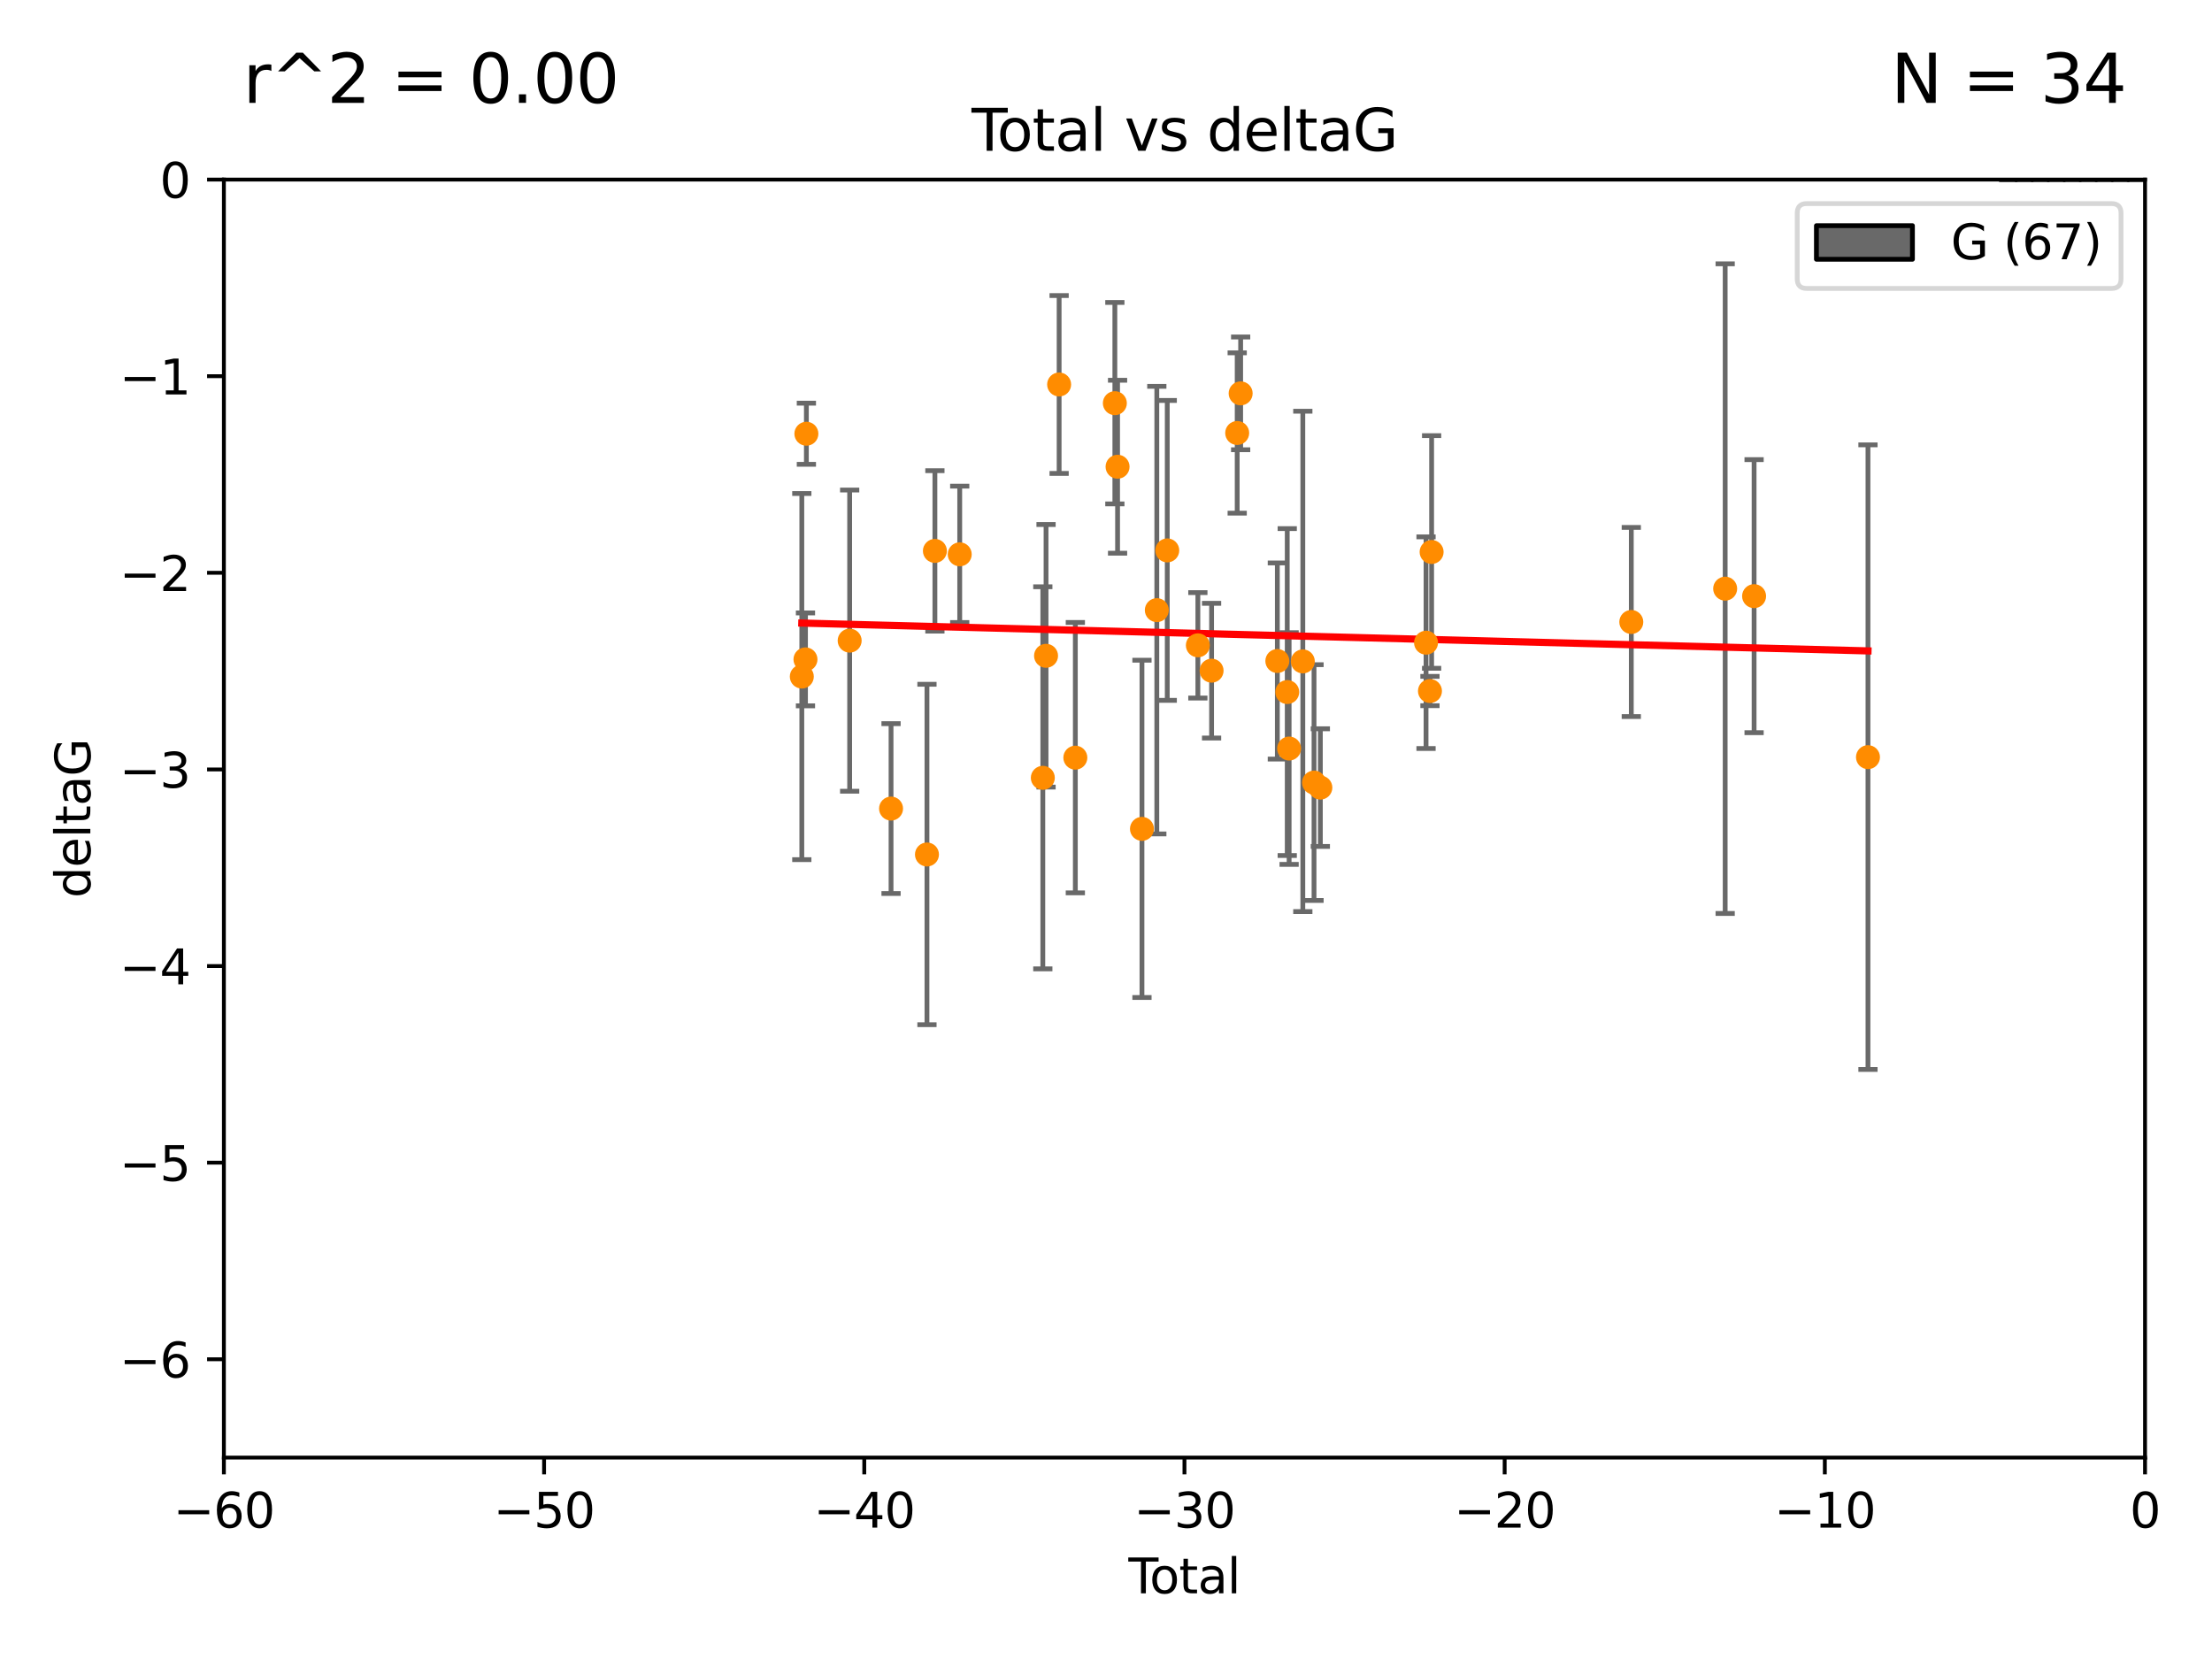 <?xml version="1.0" encoding="utf-8" standalone="no"?>
<!DOCTYPE svg PUBLIC "-//W3C//DTD SVG 1.1//EN"
  "http://www.w3.org/Graphics/SVG/1.1/DTD/svg11.dtd">
<svg xmlns:xlink="http://www.w3.org/1999/xlink" width="460.8pt" height="345.6pt" viewBox="0 0 460.8 345.6" xmlns="http://www.w3.org/2000/svg" version="1.1">
 <defs>
  <style type="text/css">*{stroke-linejoin: round; stroke-linecap: butt}</style>
 </defs>
 <g id="figure_1">
  <g id="patch_1">
   <path d="M 0 345.6 
L 460.8 345.6 
L 460.8 0 
L 0 0 
z
" style="fill: #ffffff"/>
  </g>
  <g id="axes_1">
   <g id="patch_2">
    <path d="M 46.64 303.64 
L 446.85 303.64 
L 446.85 37.411 
L 46.64 37.411 
z
" style="fill: #ffffff"/>
   </g>
   <g id="patch_3">
    <path d="M 416.675 37.411 
L 420.01 37.411 
L 420.01 37.411 
L 416.675 37.411 
z
" clip-path="url(#p2c7eaacfcc)" style="fill: #696969; stroke: #000000; stroke-linejoin: miter"/>
   </g>
   <g id="patch_4">
    <path d="M 420.01 37.411 
L 423.345 37.411 
L 423.345 -1273.254 
L 420.01 -1273.254 
z
" clip-path="url(#p2c7eaacfcc)" style="fill: #696969; stroke: #000000; stroke-linejoin: miter"/>
   </g>
   <g id="patch_5">
    <path d="M 423.345 37.411 
L 426.68 37.411 
L 426.68 -658.88 
L 423.345 -658.88 
z
" clip-path="url(#p2c7eaacfcc)" style="fill: #696969; stroke: #000000; stroke-linejoin: miter"/>
   </g>
   <g id="patch_6">
    <path d="M 426.68 37.411 
L 430.015 37.411 
L 430.015 -208.338 
L 426.68 -208.338 
z
" clip-path="url(#p2c7eaacfcc)" style="fill: #696969; stroke: #000000; stroke-linejoin: miter"/>
   </g>
   <g id="patch_7">
    <path d="M 430.015 37.411 
L 433.35 37.411 
L 433.35 -85.464 
L 430.015 -85.464 
z
" clip-path="url(#p2c7eaacfcc)" style="fill: #696969; stroke: #000000; stroke-linejoin: miter"/>
   </g>
   <g id="patch_8">
    <path d="M 433.35 37.411 
L 436.685 37.411 
L 436.685 -44.505 
L 433.35 -44.505 
z
" clip-path="url(#p2c7eaacfcc)" style="fill: #696969; stroke: #000000; stroke-linejoin: miter"/>
   </g>
   <g id="patch_9">
    <path d="M 436.685 37.411 
L 440.02 37.411 
L 440.02 -44.505 
L 436.685 -44.505 
z
" clip-path="url(#p2c7eaacfcc)" style="fill: #696969; stroke: #000000; stroke-linejoin: miter"/>
   </g>
   <g id="patch_10">
    <path d="M 440.02 37.411 
L 443.355 37.411 
L 443.355 -44.505 
L 440.02 -44.505 
z
" clip-path="url(#p2c7eaacfcc)" style="fill: #696969; stroke: #000000; stroke-linejoin: miter"/>
   </g>
   <g id="patch_11">
    <path d="M 443.355 37.411 
L 446.691 37.411 
L 446.691 -85.464 
L 443.355 -85.464 
z
" clip-path="url(#p2c7eaacfcc)" style="fill: #696969; stroke: #000000; stroke-linejoin: miter"/>
   </g>
   <g id="PathCollection_1">
    <defs>
     <path id="m85a10dba8a" d="M 0 1.118 
C 0.297 1.118 0.581 1 0.791 0.791 
C 1 0.581 1.118 0.297 1.118 0 
C 1.118 -0.297 1 -0.581 0.791 -0.791 
C 0.581 -1 0.297 -1.118 0 -1.118 
C -0.297 -1.118 -0.581 -1 -0.791 -0.791 
C -1 -0.581 -1.118 -0.297 -1.118 0 
C -1.118 0.297 -1 0.581 -0.791 0.791 
C -0.581 1 -0.297 1.118 0 1.118 
z
" style="stroke: #ff8c00"/>
    </defs>
    <g clip-path="url(#p2c7eaacfcc)">
     <use xlink:href="#m85a10dba8a" x="167.033" y="140.944" style="fill: #ff8c00; stroke: #ff8c00"/>
     <use xlink:href="#m85a10dba8a" x="167.795" y="137.361" style="fill: #ff8c00; stroke: #ff8c00"/>
     <use xlink:href="#m85a10dba8a" x="167.984" y="90.356" style="fill: #ff8c00; stroke: #ff8c00"/>
     <use xlink:href="#m85a10dba8a" x="177" y="133.454" style="fill: #ff8c00; stroke: #ff8c00"/>
     <use xlink:href="#m85a10dba8a" x="185.622" y="168.441" style="fill: #ff8c00; stroke: #ff8c00"/>
     <use xlink:href="#m85a10dba8a" x="193.103" y="178.006" style="fill: #ff8c00; stroke: #ff8c00"/>
     <use xlink:href="#m85a10dba8a" x="194.757" y="114.764" style="fill: #ff8c00; stroke: #ff8c00"/>
     <use xlink:href="#m85a10dba8a" x="199.928" y="115.476" style="fill: #ff8c00; stroke: #ff8c00"/>
     <use xlink:href="#m85a10dba8a" x="217.238" y="162.032" style="fill: #ff8c00; stroke: #ff8c00"/>
     <use xlink:href="#m85a10dba8a" x="217.91" y="136.616" style="fill: #ff8c00; stroke: #ff8c00"/>
     <use xlink:href="#m85a10dba8a" x="220.636" y="80.094" style="fill: #ff8c00; stroke: #ff8c00"/>
     <use xlink:href="#m85a10dba8a" x="224.013" y="157.835" style="fill: #ff8c00; stroke: #ff8c00"/>
     <use xlink:href="#m85a10dba8a" x="232.245" y="83.988" style="fill: #ff8c00; stroke: #ff8c00"/>
     <use xlink:href="#m85a10dba8a" x="232.81" y="97.228" style="fill: #ff8c00; stroke: #ff8c00"/>
     <use xlink:href="#m85a10dba8a" x="237.892" y="172.667" style="fill: #ff8c00; stroke: #ff8c00"/>
     <use xlink:href="#m85a10dba8a" x="240.986" y="127.102" style="fill: #ff8c00; stroke: #ff8c00"/>
     <use xlink:href="#m85a10dba8a" x="243.161" y="114.66" style="fill: #ff8c00; stroke: #ff8c00"/>
     <use xlink:href="#m85a10dba8a" x="249.538" y="134.434" style="fill: #ff8c00; stroke: #ff8c00"/>
     <use xlink:href="#m85a10dba8a" x="252.395" y="139.714" style="fill: #ff8c00; stroke: #ff8c00"/>
     <use xlink:href="#m85a10dba8a" x="257.73" y="90.2" style="fill: #ff8c00; stroke: #ff8c00"/>
     <use xlink:href="#m85a10dba8a" x="258.45" y="81.947" style="fill: #ff8c00; stroke: #ff8c00"/>
     <use xlink:href="#m85a10dba8a" x="266.094" y="137.699" style="fill: #ff8c00; stroke: #ff8c00"/>
     <use xlink:href="#m85a10dba8a" x="268.156" y="144.168" style="fill: #ff8c00; stroke: #ff8c00"/>
     <use xlink:href="#m85a10dba8a" x="268.548" y="155.934" style="fill: #ff8c00; stroke: #ff8c00"/>
     <use xlink:href="#m85a10dba8a" x="271.402" y="137.783" style="fill: #ff8c00; stroke: #ff8c00"/>
     <use xlink:href="#m85a10dba8a" x="273.735" y="163.027" style="fill: #ff8c00; stroke: #ff8c00"/>
     <use xlink:href="#m85a10dba8a" x="275.053" y="164.072" style="fill: #ff8c00; stroke: #ff8c00"/>
     <use xlink:href="#m85a10dba8a" x="297.07" y="133.882" style="fill: #ff8c00; stroke: #ff8c00"/>
     <use xlink:href="#m85a10dba8a" x="297.887" y="143.954" style="fill: #ff8c00; stroke: #ff8c00"/>
     <use xlink:href="#m85a10dba8a" x="298.231" y="114.987" style="fill: #ff8c00; stroke: #ff8c00"/>
     <use xlink:href="#m85a10dba8a" x="339.829" y="129.571" style="fill: #ff8c00; stroke: #ff8c00"/>
     <use xlink:href="#m85a10dba8a" x="359.384" y="122.627" style="fill: #ff8c00; stroke: #ff8c00"/>
     <use xlink:href="#m85a10dba8a" x="365.409" y="124.187" style="fill: #ff8c00; stroke: #ff8c00"/>
     <use xlink:href="#m85a10dba8a" x="389.133" y="157.729" style="fill: #ff8c00; stroke: #ff8c00"/>
    </g>
   </g>
   <g id="matplotlib.axis_1">
    <g id="xtick_1">
     <g id="line2d_1">
      <defs>
       <path id="m312479f600" d="M 0 0 
L 0 3.5 
" style="stroke: #000000; stroke-width: 0.8"/>
      </defs>
      <g>
       <use xlink:href="#m312479f600" x="46.64" y="303.64" style="stroke: #000000; stroke-width: 0.8"/>
      </g>
     </g>
     <g id="text_1">
      <!-- −60 -->
      <g transform="translate(36.088 318.238)scale(0.1 -0.1)">
       <defs>
        <path id="DejaVuSans-2212" d="M 678 2272 
L 4684 2272 
L 4684 1741 
L 678 1741 
L 678 2272 
z
" transform="scale(0.016)"/>
        <path id="DejaVuSans-36" d="M 2113 2584 
Q 1688 2584 1439 2293 
Q 1191 2003 1191 1497 
Q 1191 994 1439 701 
Q 1688 409 2113 409 
Q 2538 409 2786 701 
Q 3034 994 3034 1497 
Q 3034 2003 2786 2293 
Q 2538 2584 2113 2584 
z
M 3366 4563 
L 3366 3988 
Q 3128 4100 2886 4159 
Q 2644 4219 2406 4219 
Q 1781 4219 1451 3797 
Q 1122 3375 1075 2522 
Q 1259 2794 1537 2939 
Q 1816 3084 2150 3084 
Q 2853 3084 3261 2657 
Q 3669 2231 3669 1497 
Q 3669 778 3244 343 
Q 2819 -91 2113 -91 
Q 1303 -91 875 529 
Q 447 1150 447 2328 
Q 447 3434 972 4092 
Q 1497 4750 2381 4750 
Q 2619 4750 2861 4703 
Q 3103 4656 3366 4563 
z
" transform="scale(0.016)"/>
        <path id="DejaVuSans-30" d="M 2034 4250 
Q 1547 4250 1301 3770 
Q 1056 3291 1056 2328 
Q 1056 1369 1301 889 
Q 1547 409 2034 409 
Q 2525 409 2770 889 
Q 3016 1369 3016 2328 
Q 3016 3291 2770 3770 
Q 2525 4250 2034 4250 
z
M 2034 4750 
Q 2819 4750 3233 4129 
Q 3647 3509 3647 2328 
Q 3647 1150 3233 529 
Q 2819 -91 2034 -91 
Q 1250 -91 836 529 
Q 422 1150 422 2328 
Q 422 3509 836 4129 
Q 1250 4750 2034 4750 
z
" transform="scale(0.016)"/>
       </defs>
       <use xlink:href="#DejaVuSans-2212"/>
       <use xlink:href="#DejaVuSans-36" x="83.789"/>
       <use xlink:href="#DejaVuSans-30" x="147.412"/>
      </g>
     </g>
    </g>
    <g id="xtick_2">
     <g id="line2d_2">
      <g>
       <use xlink:href="#m312479f600" x="113.342" y="303.64" style="stroke: #000000; stroke-width: 0.8"/>
      </g>
     </g>
     <g id="text_2">
      <!-- −50 -->
      <g transform="translate(102.789 318.238)scale(0.1 -0.1)">
       <defs>
        <path id="DejaVuSans-35" d="M 691 4666 
L 3169 4666 
L 3169 4134 
L 1269 4134 
L 1269 2991 
Q 1406 3038 1543 3061 
Q 1681 3084 1819 3084 
Q 2600 3084 3056 2656 
Q 3513 2228 3513 1497 
Q 3513 744 3044 326 
Q 2575 -91 1722 -91 
Q 1428 -91 1123 -41 
Q 819 9 494 109 
L 494 744 
Q 775 591 1075 516 
Q 1375 441 1709 441 
Q 2250 441 2565 725 
Q 2881 1009 2881 1497 
Q 2881 1984 2565 2268 
Q 2250 2553 1709 2553 
Q 1456 2553 1204 2497 
Q 953 2441 691 2322 
L 691 4666 
z
" transform="scale(0.016)"/>
       </defs>
       <use xlink:href="#DejaVuSans-2212"/>
       <use xlink:href="#DejaVuSans-35" x="83.789"/>
       <use xlink:href="#DejaVuSans-30" x="147.412"/>
      </g>
     </g>
    </g>
    <g id="xtick_3">
     <g id="line2d_3">
      <g>
       <use xlink:href="#m312479f600" x="180.043" y="303.64" style="stroke: #000000; stroke-width: 0.8"/>
      </g>
     </g>
     <g id="text_3">
      <!-- −40 -->
      <g transform="translate(169.491 318.238)scale(0.1 -0.1)">
       <defs>
        <path id="DejaVuSans-34" d="M 2419 4116 
L 825 1625 
L 2419 1625 
L 2419 4116 
z
M 2253 4666 
L 3047 4666 
L 3047 1625 
L 3713 1625 
L 3713 1100 
L 3047 1100 
L 3047 0 
L 2419 0 
L 2419 1100 
L 313 1100 
L 313 1709 
L 2253 4666 
z
" transform="scale(0.016)"/>
       </defs>
       <use xlink:href="#DejaVuSans-2212"/>
       <use xlink:href="#DejaVuSans-34" x="83.789"/>
       <use xlink:href="#DejaVuSans-30" x="147.412"/>
      </g>
     </g>
    </g>
    <g id="xtick_4">
     <g id="line2d_4">
      <g>
       <use xlink:href="#m312479f600" x="246.745" y="303.64" style="stroke: #000000; stroke-width: 0.8"/>
      </g>
     </g>
     <g id="text_4">
      <!-- −30 -->
      <g transform="translate(236.193 318.238)scale(0.1 -0.1)">
       <defs>
        <path id="DejaVuSans-33" d="M 2597 2516 
Q 3050 2419 3304 2112 
Q 3559 1806 3559 1356 
Q 3559 666 3084 287 
Q 2609 -91 1734 -91 
Q 1441 -91 1130 -33 
Q 819 25 488 141 
L 488 750 
Q 750 597 1062 519 
Q 1375 441 1716 441 
Q 2309 441 2620 675 
Q 2931 909 2931 1356 
Q 2931 1769 2642 2001 
Q 2353 2234 1838 2234 
L 1294 2234 
L 1294 2753 
L 1863 2753 
Q 2328 2753 2575 2939 
Q 2822 3125 2822 3475 
Q 2822 3834 2567 4026 
Q 2313 4219 1838 4219 
Q 1578 4219 1281 4162 
Q 984 4106 628 3988 
L 628 4550 
Q 988 4650 1302 4700 
Q 1616 4750 1894 4750 
Q 2613 4750 3031 4423 
Q 3450 4097 3450 3541 
Q 3450 3153 3228 2886 
Q 3006 2619 2597 2516 
z
" transform="scale(0.016)"/>
       </defs>
       <use xlink:href="#DejaVuSans-2212"/>
       <use xlink:href="#DejaVuSans-33" x="83.789"/>
       <use xlink:href="#DejaVuSans-30" x="147.412"/>
      </g>
     </g>
    </g>
    <g id="xtick_5">
     <g id="line2d_5">
      <g>
       <use xlink:href="#m312479f600" x="313.447" y="303.64" style="stroke: #000000; stroke-width: 0.8"/>
      </g>
     </g>
     <g id="text_5">
      <!-- −20 -->
      <g transform="translate(302.894 318.238)scale(0.1 -0.1)">
       <defs>
        <path id="DejaVuSans-32" d="M 1228 531 
L 3431 531 
L 3431 0 
L 469 0 
L 469 531 
Q 828 903 1448 1529 
Q 2069 2156 2228 2338 
Q 2531 2678 2651 2914 
Q 2772 3150 2772 3378 
Q 2772 3750 2511 3984 
Q 2250 4219 1831 4219 
Q 1534 4219 1204 4116 
Q 875 4013 500 3803 
L 500 4441 
Q 881 4594 1212 4672 
Q 1544 4750 1819 4750 
Q 2544 4750 2975 4387 
Q 3406 4025 3406 3419 
Q 3406 3131 3298 2873 
Q 3191 2616 2906 2266 
Q 2828 2175 2409 1742 
Q 1991 1309 1228 531 
z
" transform="scale(0.016)"/>
       </defs>
       <use xlink:href="#DejaVuSans-2212"/>
       <use xlink:href="#DejaVuSans-32" x="83.789"/>
       <use xlink:href="#DejaVuSans-30" x="147.412"/>
      </g>
     </g>
    </g>
    <g id="xtick_6">
     <g id="line2d_6">
      <g>
       <use xlink:href="#m312479f600" x="380.148" y="303.64" style="stroke: #000000; stroke-width: 0.8"/>
      </g>
     </g>
     <g id="text_6">
      <!-- −10 -->
      <g transform="translate(369.596 318.238)scale(0.1 -0.1)">
       <defs>
        <path id="DejaVuSans-31" d="M 794 531 
L 1825 531 
L 1825 4091 
L 703 3866 
L 703 4441 
L 1819 4666 
L 2450 4666 
L 2450 531 
L 3481 531 
L 3481 0 
L 794 0 
L 794 531 
z
" transform="scale(0.016)"/>
       </defs>
       <use xlink:href="#DejaVuSans-2212"/>
       <use xlink:href="#DejaVuSans-31" x="83.789"/>
       <use xlink:href="#DejaVuSans-30" x="147.412"/>
      </g>
     </g>
    </g>
    <g id="xtick_7">
     <g id="line2d_7">
      <g>
       <use xlink:href="#m312479f600" x="446.85" y="303.64" style="stroke: #000000; stroke-width: 0.8"/>
      </g>
     </g>
     <g id="text_7">
      <!-- 0 -->
      <g transform="translate(443.669 318.238)scale(0.1 -0.1)">
       <use xlink:href="#DejaVuSans-30"/>
      </g>
     </g>
    </g>
    <g id="text_8">
     <!-- Total -->
     <g transform="translate(235.068 331.917)scale(0.1 -0.1)">
      <defs>
       <path id="DejaVuSans-54" d="M -19 4666 
L 3928 4666 
L 3928 4134 
L 2272 4134 
L 2272 0 
L 1638 0 
L 1638 4134 
L -19 4134 
L -19 4666 
z
" transform="scale(0.016)"/>
       <path id="DejaVuSans-6f" d="M 1959 3097 
Q 1497 3097 1228 2736 
Q 959 2375 959 1747 
Q 959 1119 1226 758 
Q 1494 397 1959 397 
Q 2419 397 2687 759 
Q 2956 1122 2956 1747 
Q 2956 2369 2687 2733 
Q 2419 3097 1959 3097 
z
M 1959 3584 
Q 2709 3584 3137 3096 
Q 3566 2609 3566 1747 
Q 3566 888 3137 398 
Q 2709 -91 1959 -91 
Q 1206 -91 779 398 
Q 353 888 353 1747 
Q 353 2609 779 3096 
Q 1206 3584 1959 3584 
z
" transform="scale(0.016)"/>
       <path id="DejaVuSans-74" d="M 1172 4494 
L 1172 3500 
L 2356 3500 
L 2356 3053 
L 1172 3053 
L 1172 1153 
Q 1172 725 1289 603 
Q 1406 481 1766 481 
L 2356 481 
L 2356 0 
L 1766 0 
Q 1100 0 847 248 
Q 594 497 594 1153 
L 594 3053 
L 172 3053 
L 172 3500 
L 594 3500 
L 594 4494 
L 1172 4494 
z
" transform="scale(0.016)"/>
       <path id="DejaVuSans-61" d="M 2194 1759 
Q 1497 1759 1228 1600 
Q 959 1441 959 1056 
Q 959 750 1161 570 
Q 1363 391 1709 391 
Q 2188 391 2477 730 
Q 2766 1069 2766 1631 
L 2766 1759 
L 2194 1759 
z
M 3341 1997 
L 3341 0 
L 2766 0 
L 2766 531 
Q 2569 213 2275 61 
Q 1981 -91 1556 -91 
Q 1019 -91 701 211 
Q 384 513 384 1019 
Q 384 1609 779 1909 
Q 1175 2209 1959 2209 
L 2766 2209 
L 2766 2266 
Q 2766 2663 2505 2880 
Q 2244 3097 1772 3097 
Q 1472 3097 1187 3025 
Q 903 2953 641 2809 
L 641 3341 
Q 956 3463 1253 3523 
Q 1550 3584 1831 3584 
Q 2591 3584 2966 3190 
Q 3341 2797 3341 1997 
z
" transform="scale(0.016)"/>
       <path id="DejaVuSans-6c" d="M 603 4863 
L 1178 4863 
L 1178 0 
L 603 0 
L 603 4863 
z
" transform="scale(0.016)"/>
      </defs>
      <use xlink:href="#DejaVuSans-54"/>
      <use xlink:href="#DejaVuSans-6f" x="44.084"/>
      <use xlink:href="#DejaVuSans-74" x="105.266"/>
      <use xlink:href="#DejaVuSans-61" x="144.475"/>
      <use xlink:href="#DejaVuSans-6c" x="205.754"/>
     </g>
    </g>
   </g>
   <g id="matplotlib.axis_2">
    <g id="ytick_1">
     <g id="line2d_8">
      <defs>
       <path id="m916b03b435" d="M 0 0 
L -3.5 0 
" style="stroke: #000000; stroke-width: 0.8"/>
      </defs>
      <g>
       <use xlink:href="#m916b03b435" x="46.64" y="283.161" style="stroke: #000000; stroke-width: 0.8"/>
      </g>
     </g>
     <g id="text_9">
      <!-- −6 -->
      <g transform="translate(24.898 286.96)scale(0.1 -0.1)">
       <use xlink:href="#DejaVuSans-2212"/>
       <use xlink:href="#DejaVuSans-36" x="83.789"/>
      </g>
     </g>
    </g>
    <g id="ytick_2">
     <g id="line2d_9">
      <g>
       <use xlink:href="#m916b03b435" x="46.64" y="242.203" style="stroke: #000000; stroke-width: 0.8"/>
      </g>
     </g>
     <g id="text_10">
      <!-- −5 -->
      <g transform="translate(24.898 246.002)scale(0.1 -0.1)">
       <use xlink:href="#DejaVuSans-2212"/>
       <use xlink:href="#DejaVuSans-35" x="83.789"/>
      </g>
     </g>
    </g>
    <g id="ytick_3">
     <g id="line2d_10">
      <g>
       <use xlink:href="#m916b03b435" x="46.64" y="201.244" style="stroke: #000000; stroke-width: 0.8"/>
      </g>
     </g>
     <g id="text_11">
      <!-- −4 -->
      <g transform="translate(24.898 205.044)scale(0.1 -0.1)">
       <use xlink:href="#DejaVuSans-2212"/>
       <use xlink:href="#DejaVuSans-34" x="83.789"/>
      </g>
     </g>
    </g>
    <g id="ytick_4">
     <g id="line2d_11">
      <g>
       <use xlink:href="#m916b03b435" x="46.64" y="160.286" style="stroke: #000000; stroke-width: 0.8"/>
      </g>
     </g>
     <g id="text_12">
      <!-- −3 -->
      <g transform="translate(24.898 164.085)scale(0.1 -0.1)">
       <use xlink:href="#DejaVuSans-2212"/>
       <use xlink:href="#DejaVuSans-33" x="83.789"/>
      </g>
     </g>
    </g>
    <g id="ytick_5">
     <g id="line2d_12">
      <g>
       <use xlink:href="#m916b03b435" x="46.64" y="119.328" style="stroke: #000000; stroke-width: 0.8"/>
      </g>
     </g>
     <g id="text_13">
      <!-- −2 -->
      <g transform="translate(24.898 123.127)scale(0.1 -0.1)">
       <use xlink:href="#DejaVuSans-2212"/>
       <use xlink:href="#DejaVuSans-32" x="83.789"/>
      </g>
     </g>
    </g>
    <g id="ytick_6">
     <g id="line2d_13">
      <g>
       <use xlink:href="#m916b03b435" x="46.64" y="78.369" style="stroke: #000000; stroke-width: 0.8"/>
      </g>
     </g>
     <g id="text_14">
      <!-- −1 -->
      <g transform="translate(24.898 82.169)scale(0.1 -0.1)">
       <use xlink:href="#DejaVuSans-2212"/>
       <use xlink:href="#DejaVuSans-31" x="83.789"/>
      </g>
     </g>
    </g>
    <g id="ytick_7">
     <g id="line2d_14">
      <g>
       <use xlink:href="#m916b03b435" x="46.64" y="37.411" style="stroke: #000000; stroke-width: 0.8"/>
      </g>
     </g>
     <g id="text_15">
      <!-- 0 -->
      <g transform="translate(33.278 41.21)scale(0.1 -0.1)">
       <use xlink:href="#DejaVuSans-30"/>
      </g>
     </g>
    </g>
    <g id="text_16">
     <!-- deltaG -->
     <g transform="translate(18.818 187.064)rotate(-90)scale(0.1 -0.1)">
      <defs>
       <path id="DejaVuSans-64" d="M 2906 2969 
L 2906 4863 
L 3481 4863 
L 3481 0 
L 2906 0 
L 2906 525 
Q 2725 213 2448 61 
Q 2172 -91 1784 -91 
Q 1150 -91 751 415 
Q 353 922 353 1747 
Q 353 2572 751 3078 
Q 1150 3584 1784 3584 
Q 2172 3584 2448 3432 
Q 2725 3281 2906 2969 
z
M 947 1747 
Q 947 1113 1208 752 
Q 1469 391 1925 391 
Q 2381 391 2643 752 
Q 2906 1113 2906 1747 
Q 2906 2381 2643 2742 
Q 2381 3103 1925 3103 
Q 1469 3103 1208 2742 
Q 947 2381 947 1747 
z
" transform="scale(0.016)"/>
       <path id="DejaVuSans-65" d="M 3597 1894 
L 3597 1613 
L 953 1613 
Q 991 1019 1311 708 
Q 1631 397 2203 397 
Q 2534 397 2845 478 
Q 3156 559 3463 722 
L 3463 178 
Q 3153 47 2828 -22 
Q 2503 -91 2169 -91 
Q 1331 -91 842 396 
Q 353 884 353 1716 
Q 353 2575 817 3079 
Q 1281 3584 2069 3584 
Q 2775 3584 3186 3129 
Q 3597 2675 3597 1894 
z
M 3022 2063 
Q 3016 2534 2758 2815 
Q 2500 3097 2075 3097 
Q 1594 3097 1305 2825 
Q 1016 2553 972 2059 
L 3022 2063 
z
" transform="scale(0.016)"/>
       <path id="DejaVuSans-47" d="M 3809 666 
L 3809 1919 
L 2778 1919 
L 2778 2438 
L 4434 2438 
L 4434 434 
Q 4069 175 3628 42 
Q 3188 -91 2688 -91 
Q 1594 -91 976 548 
Q 359 1188 359 2328 
Q 359 3472 976 4111 
Q 1594 4750 2688 4750 
Q 3144 4750 3555 4637 
Q 3966 4525 4313 4306 
L 4313 3634 
Q 3963 3931 3569 4081 
Q 3175 4231 2741 4231 
Q 1884 4231 1454 3753 
Q 1025 3275 1025 2328 
Q 1025 1384 1454 906 
Q 1884 428 2741 428 
Q 3075 428 3337 486 
Q 3600 544 3809 666 
z
" transform="scale(0.016)"/>
      </defs>
      <use xlink:href="#DejaVuSans-64"/>
      <use xlink:href="#DejaVuSans-65" x="63.477"/>
      <use xlink:href="#DejaVuSans-6c" x="125"/>
      <use xlink:href="#DejaVuSans-74" x="152.783"/>
      <use xlink:href="#DejaVuSans-61" x="191.992"/>
      <use xlink:href="#DejaVuSans-47" x="253.271"/>
     </g>
    </g>
   </g>
   <g id="LineCollection_1">
    <path d="M 167.033 179.078 
L 167.033 102.809 
" clip-path="url(#p2c7eaacfcc)" style="fill: none; stroke: #696969"/>
    <path d="M 167.795 147.037 
L 167.795 127.686 
" clip-path="url(#p2c7eaacfcc)" style="fill: none; stroke: #696969"/>
    <path d="M 167.984 96.725 
L 167.984 83.987 
" clip-path="url(#p2c7eaacfcc)" style="fill: none; stroke: #696969"/>
    <path d="M 177 164.824 
L 177 102.083 
" clip-path="url(#p2c7eaacfcc)" style="fill: none; stroke: #696969"/>
    <path d="M 185.622 186.134 
L 185.622 150.749 
" clip-path="url(#p2c7eaacfcc)" style="fill: none; stroke: #696969"/>
    <path d="M 193.103 213.461 
L 193.103 142.55 
" clip-path="url(#p2c7eaacfcc)" style="fill: none; stroke: #696969"/>
    <path d="M 194.757 131.471 
L 194.757 98.056 
" clip-path="url(#p2c7eaacfcc)" style="fill: none; stroke: #696969"/>
    <path d="M 199.928 129.683 
L 199.928 101.27 
" clip-path="url(#p2c7eaacfcc)" style="fill: none; stroke: #696969"/>
    <path d="M 217.238 201.832 
L 217.238 122.231 
" clip-path="url(#p2c7eaacfcc)" style="fill: none; stroke: #696969"/>
    <path d="M 217.91 163.967 
L 217.91 109.266 
" clip-path="url(#p2c7eaacfcc)" style="fill: none; stroke: #696969"/>
    <path d="M 220.636 98.622 
L 220.636 61.566 
" clip-path="url(#p2c7eaacfcc)" style="fill: none; stroke: #696969"/>
    <path d="M 224.013 185.993 
L 224.013 129.677 
" clip-path="url(#p2c7eaacfcc)" style="fill: none; stroke: #696969"/>
    <path d="M 232.245 104.967 
L 232.245 63.009 
" clip-path="url(#p2c7eaacfcc)" style="fill: none; stroke: #696969"/>
    <path d="M 232.81 115.243 
L 232.81 79.213 
" clip-path="url(#p2c7eaacfcc)" style="fill: none; stroke: #696969"/>
    <path d="M 237.892 207.799 
L 237.892 137.536 
" clip-path="url(#p2c7eaacfcc)" style="fill: none; stroke: #696969"/>
    <path d="M 240.986 173.719 
L 240.986 80.484 
" clip-path="url(#p2c7eaacfcc)" style="fill: none; stroke: #696969"/>
    <path d="M 243.161 145.895 
L 243.161 83.425 
" clip-path="url(#p2c7eaacfcc)" style="fill: none; stroke: #696969"/>
    <path d="M 249.538 145.417 
L 249.538 123.45 
" clip-path="url(#p2c7eaacfcc)" style="fill: none; stroke: #696969"/>
    <path d="M 252.395 153.746 
L 252.395 125.683 
" clip-path="url(#p2c7eaacfcc)" style="fill: none; stroke: #696969"/>
    <path d="M 257.73 106.903 
L 257.73 73.497 
" clip-path="url(#p2c7eaacfcc)" style="fill: none; stroke: #696969"/>
    <path d="M 258.45 93.693 
L 258.45 70.2 
" clip-path="url(#p2c7eaacfcc)" style="fill: none; stroke: #696969"/>
    <path d="M 266.094 158.129 
L 266.094 117.269 
" clip-path="url(#p2c7eaacfcc)" style="fill: none; stroke: #696969"/>
    <path d="M 268.156 178.218 
L 268.156 110.118 
" clip-path="url(#p2c7eaacfcc)" style="fill: none; stroke: #696969"/>
    <path d="M 268.548 180.07 
L 268.548 131.798 
" clip-path="url(#p2c7eaacfcc)" style="fill: none; stroke: #696969"/>
    <path d="M 271.402 189.901 
L 271.402 85.666 
" clip-path="url(#p2c7eaacfcc)" style="fill: none; stroke: #696969"/>
    <path d="M 273.735 187.583 
L 273.735 138.47 
" clip-path="url(#p2c7eaacfcc)" style="fill: none; stroke: #696969"/>
    <path d="M 275.053 176.324 
L 275.053 151.82 
" clip-path="url(#p2c7eaacfcc)" style="fill: none; stroke: #696969"/>
    <path d="M 297.07 155.925 
L 297.07 111.839 
" clip-path="url(#p2c7eaacfcc)" style="fill: none; stroke: #696969"/>
    <path d="M 297.887 147.011 
L 297.887 140.897 
" clip-path="url(#p2c7eaacfcc)" style="fill: none; stroke: #696969"/>
    <path d="M 298.231 139.218 
L 298.231 90.757 
" clip-path="url(#p2c7eaacfcc)" style="fill: none; stroke: #696969"/>
    <path d="M 339.829 149.267 
L 339.829 109.876 
" clip-path="url(#p2c7eaacfcc)" style="fill: none; stroke: #696969"/>
    <path d="M 359.384 190.293 
L 359.384 54.962 
" clip-path="url(#p2c7eaacfcc)" style="fill: none; stroke: #696969"/>
    <path d="M 365.409 152.628 
L 365.409 95.746 
" clip-path="url(#p2c7eaacfcc)" style="fill: none; stroke: #696969"/>
    <path d="M 389.133 222.785 
L 389.133 92.673 
" clip-path="url(#p2c7eaacfcc)" style="fill: none; stroke: #696969"/>
   </g>
   <g id="line2d_15">
    <defs>
     <path id="m01e6c7bde5" d="M 2 0 
L -2 -0 
" style="stroke: #696969"/>
    </defs>
    <g clip-path="url(#p2c7eaacfcc)">
     <use xlink:href="#m01e6c7bde5" x="167.033" y="179.078" style="fill: #696969; stroke: #696969"/>
     <use xlink:href="#m01e6c7bde5" x="167.795" y="147.037" style="fill: #696969; stroke: #696969"/>
     <use xlink:href="#m01e6c7bde5" x="167.984" y="96.725" style="fill: #696969; stroke: #696969"/>
     <use xlink:href="#m01e6c7bde5" x="177" y="164.824" style="fill: #696969; stroke: #696969"/>
     <use xlink:href="#m01e6c7bde5" x="185.622" y="186.134" style="fill: #696969; stroke: #696969"/>
     <use xlink:href="#m01e6c7bde5" x="193.103" y="213.461" style="fill: #696969; stroke: #696969"/>
     <use xlink:href="#m01e6c7bde5" x="194.757" y="131.471" style="fill: #696969; stroke: #696969"/>
     <use xlink:href="#m01e6c7bde5" x="199.928" y="129.683" style="fill: #696969; stroke: #696969"/>
     <use xlink:href="#m01e6c7bde5" x="217.238" y="201.832" style="fill: #696969; stroke: #696969"/>
     <use xlink:href="#m01e6c7bde5" x="217.91" y="163.967" style="fill: #696969; stroke: #696969"/>
     <use xlink:href="#m01e6c7bde5" x="220.636" y="98.622" style="fill: #696969; stroke: #696969"/>
     <use xlink:href="#m01e6c7bde5" x="224.013" y="185.993" style="fill: #696969; stroke: #696969"/>
     <use xlink:href="#m01e6c7bde5" x="232.245" y="104.967" style="fill: #696969; stroke: #696969"/>
     <use xlink:href="#m01e6c7bde5" x="232.81" y="115.243" style="fill: #696969; stroke: #696969"/>
     <use xlink:href="#m01e6c7bde5" x="237.892" y="207.799" style="fill: #696969; stroke: #696969"/>
     <use xlink:href="#m01e6c7bde5" x="240.986" y="173.719" style="fill: #696969; stroke: #696969"/>
     <use xlink:href="#m01e6c7bde5" x="243.161" y="145.895" style="fill: #696969; stroke: #696969"/>
     <use xlink:href="#m01e6c7bde5" x="249.538" y="145.417" style="fill: #696969; stroke: #696969"/>
     <use xlink:href="#m01e6c7bde5" x="252.395" y="153.746" style="fill: #696969; stroke: #696969"/>
     <use xlink:href="#m01e6c7bde5" x="257.73" y="106.903" style="fill: #696969; stroke: #696969"/>
     <use xlink:href="#m01e6c7bde5" x="258.45" y="93.693" style="fill: #696969; stroke: #696969"/>
     <use xlink:href="#m01e6c7bde5" x="266.094" y="158.129" style="fill: #696969; stroke: #696969"/>
     <use xlink:href="#m01e6c7bde5" x="268.156" y="178.218" style="fill: #696969; stroke: #696969"/>
     <use xlink:href="#m01e6c7bde5" x="268.548" y="180.07" style="fill: #696969; stroke: #696969"/>
     <use xlink:href="#m01e6c7bde5" x="271.402" y="189.901" style="fill: #696969; stroke: #696969"/>
     <use xlink:href="#m01e6c7bde5" x="273.735" y="187.583" style="fill: #696969; stroke: #696969"/>
     <use xlink:href="#m01e6c7bde5" x="275.053" y="176.324" style="fill: #696969; stroke: #696969"/>
     <use xlink:href="#m01e6c7bde5" x="297.07" y="155.925" style="fill: #696969; stroke: #696969"/>
     <use xlink:href="#m01e6c7bde5" x="297.887" y="147.011" style="fill: #696969; stroke: #696969"/>
     <use xlink:href="#m01e6c7bde5" x="298.231" y="139.218" style="fill: #696969; stroke: #696969"/>
     <use xlink:href="#m01e6c7bde5" x="339.829" y="149.267" style="fill: #696969; stroke: #696969"/>
     <use xlink:href="#m01e6c7bde5" x="359.384" y="190.293" style="fill: #696969; stroke: #696969"/>
     <use xlink:href="#m01e6c7bde5" x="365.409" y="152.628" style="fill: #696969; stroke: #696969"/>
     <use xlink:href="#m01e6c7bde5" x="389.133" y="222.785" style="fill: #696969; stroke: #696969"/>
    </g>
   </g>
   <g id="line2d_16">
    <g clip-path="url(#p2c7eaacfcc)">
     <use xlink:href="#m01e6c7bde5" x="167.033" y="102.809" style="fill: #696969; stroke: #696969"/>
     <use xlink:href="#m01e6c7bde5" x="167.795" y="127.686" style="fill: #696969; stroke: #696969"/>
     <use xlink:href="#m01e6c7bde5" x="167.984" y="83.987" style="fill: #696969; stroke: #696969"/>
     <use xlink:href="#m01e6c7bde5" x="177" y="102.083" style="fill: #696969; stroke: #696969"/>
     <use xlink:href="#m01e6c7bde5" x="185.622" y="150.749" style="fill: #696969; stroke: #696969"/>
     <use xlink:href="#m01e6c7bde5" x="193.103" y="142.55" style="fill: #696969; stroke: #696969"/>
     <use xlink:href="#m01e6c7bde5" x="194.757" y="98.056" style="fill: #696969; stroke: #696969"/>
     <use xlink:href="#m01e6c7bde5" x="199.928" y="101.27" style="fill: #696969; stroke: #696969"/>
     <use xlink:href="#m01e6c7bde5" x="217.238" y="122.231" style="fill: #696969; stroke: #696969"/>
     <use xlink:href="#m01e6c7bde5" x="217.91" y="109.266" style="fill: #696969; stroke: #696969"/>
     <use xlink:href="#m01e6c7bde5" x="220.636" y="61.566" style="fill: #696969; stroke: #696969"/>
     <use xlink:href="#m01e6c7bde5" x="224.013" y="129.677" style="fill: #696969; stroke: #696969"/>
     <use xlink:href="#m01e6c7bde5" x="232.245" y="63.009" style="fill: #696969; stroke: #696969"/>
     <use xlink:href="#m01e6c7bde5" x="232.81" y="79.213" style="fill: #696969; stroke: #696969"/>
     <use xlink:href="#m01e6c7bde5" x="237.892" y="137.536" style="fill: #696969; stroke: #696969"/>
     <use xlink:href="#m01e6c7bde5" x="240.986" y="80.484" style="fill: #696969; stroke: #696969"/>
     <use xlink:href="#m01e6c7bde5" x="243.161" y="83.425" style="fill: #696969; stroke: #696969"/>
     <use xlink:href="#m01e6c7bde5" x="249.538" y="123.45" style="fill: #696969; stroke: #696969"/>
     <use xlink:href="#m01e6c7bde5" x="252.395" y="125.683" style="fill: #696969; stroke: #696969"/>
     <use xlink:href="#m01e6c7bde5" x="257.73" y="73.497" style="fill: #696969; stroke: #696969"/>
     <use xlink:href="#m01e6c7bde5" x="258.45" y="70.2" style="fill: #696969; stroke: #696969"/>
     <use xlink:href="#m01e6c7bde5" x="266.094" y="117.269" style="fill: #696969; stroke: #696969"/>
     <use xlink:href="#m01e6c7bde5" x="268.156" y="110.118" style="fill: #696969; stroke: #696969"/>
     <use xlink:href="#m01e6c7bde5" x="268.548" y="131.798" style="fill: #696969; stroke: #696969"/>
     <use xlink:href="#m01e6c7bde5" x="271.402" y="85.666" style="fill: #696969; stroke: #696969"/>
     <use xlink:href="#m01e6c7bde5" x="273.735" y="138.47" style="fill: #696969; stroke: #696969"/>
     <use xlink:href="#m01e6c7bde5" x="275.053" y="151.82" style="fill: #696969; stroke: #696969"/>
     <use xlink:href="#m01e6c7bde5" x="297.07" y="111.839" style="fill: #696969; stroke: #696969"/>
     <use xlink:href="#m01e6c7bde5" x="297.887" y="140.897" style="fill: #696969; stroke: #696969"/>
     <use xlink:href="#m01e6c7bde5" x="298.231" y="90.757" style="fill: #696969; stroke: #696969"/>
     <use xlink:href="#m01e6c7bde5" x="339.829" y="109.876" style="fill: #696969; stroke: #696969"/>
     <use xlink:href="#m01e6c7bde5" x="359.384" y="54.962" style="fill: #696969; stroke: #696969"/>
     <use xlink:href="#m01e6c7bde5" x="365.409" y="95.746" style="fill: #696969; stroke: #696969"/>
     <use xlink:href="#m01e6c7bde5" x="389.133" y="92.673" style="fill: #696969; stroke: #696969"/>
    </g>
   </g>
   <g id="line2d_17">
    <path d="M 167.033 129.798 
L 167.795 129.818 
L 167.984 129.823 
L 177 130.058 
L 185.622 130.283 
L 193.103 130.478 
L 194.757 130.521 
L 199.928 130.656 
L 217.238 131.108 
L 217.91 131.125 
L 220.636 131.196 
L 224.013 131.284 
L 232.245 131.499 
L 232.81 131.514 
L 237.892 131.647 
L 240.986 131.727 
L 243.161 131.784 
L 249.538 131.95 
L 252.395 132.025 
L 257.73 132.164 
L 258.45 132.183 
L 266.094 132.382 
L 268.156 132.436 
L 268.548 132.446 
L 271.402 132.521 
L 273.735 132.582 
L 275.053 132.616 
L 297.07 133.191 
L 297.887 133.212 
L 298.231 133.221 
L 339.829 134.306 
L 359.384 134.817 
L 365.409 134.974 
L 389.133 135.593 
" clip-path="url(#p2c7eaacfcc)" style="fill: none; stroke: #ff0000; stroke-width: 1.5; stroke-linecap: square"/>
   </g>
   <g id="line2d_18">
    <defs>
     <path id="m95ec578511" d="M 0 2 
C 0.53 2 1.039 1.789 1.414 1.414 
C 1.789 1.039 2 0.53 2 0 
C 2 -0.53 1.789 -1.039 1.414 -1.414 
C 1.039 -1.789 0.53 -2 0 -2 
C -0.53 -2 -1.039 -1.789 -1.414 -1.414 
C -1.789 -1.039 -2 -0.53 -2 0 
C -2 0.53 -1.789 1.039 -1.414 1.414 
C -1.039 1.789 -0.53 2 0 2 
z
" style="stroke: #ff8c00"/>
    </defs>
    <g clip-path="url(#p2c7eaacfcc)">
     <use xlink:href="#m95ec578511" x="167.033" y="140.944" style="fill: #ff8c00; stroke: #ff8c00"/>
     <use xlink:href="#m95ec578511" x="167.795" y="137.361" style="fill: #ff8c00; stroke: #ff8c00"/>
     <use xlink:href="#m95ec578511" x="167.984" y="90.356" style="fill: #ff8c00; stroke: #ff8c00"/>
     <use xlink:href="#m95ec578511" x="177" y="133.454" style="fill: #ff8c00; stroke: #ff8c00"/>
     <use xlink:href="#m95ec578511" x="185.622" y="168.441" style="fill: #ff8c00; stroke: #ff8c00"/>
     <use xlink:href="#m95ec578511" x="193.103" y="178.006" style="fill: #ff8c00; stroke: #ff8c00"/>
     <use xlink:href="#m95ec578511" x="194.757" y="114.764" style="fill: #ff8c00; stroke: #ff8c00"/>
     <use xlink:href="#m95ec578511" x="199.928" y="115.476" style="fill: #ff8c00; stroke: #ff8c00"/>
     <use xlink:href="#m95ec578511" x="217.238" y="162.032" style="fill: #ff8c00; stroke: #ff8c00"/>
     <use xlink:href="#m95ec578511" x="217.91" y="136.616" style="fill: #ff8c00; stroke: #ff8c00"/>
     <use xlink:href="#m95ec578511" x="220.636" y="80.094" style="fill: #ff8c00; stroke: #ff8c00"/>
     <use xlink:href="#m95ec578511" x="224.013" y="157.835" style="fill: #ff8c00; stroke: #ff8c00"/>
     <use xlink:href="#m95ec578511" x="232.245" y="83.988" style="fill: #ff8c00; stroke: #ff8c00"/>
     <use xlink:href="#m95ec578511" x="232.81" y="97.228" style="fill: #ff8c00; stroke: #ff8c00"/>
     <use xlink:href="#m95ec578511" x="237.892" y="172.667" style="fill: #ff8c00; stroke: #ff8c00"/>
     <use xlink:href="#m95ec578511" x="240.986" y="127.102" style="fill: #ff8c00; stroke: #ff8c00"/>
     <use xlink:href="#m95ec578511" x="243.161" y="114.66" style="fill: #ff8c00; stroke: #ff8c00"/>
     <use xlink:href="#m95ec578511" x="249.538" y="134.434" style="fill: #ff8c00; stroke: #ff8c00"/>
     <use xlink:href="#m95ec578511" x="252.395" y="139.714" style="fill: #ff8c00; stroke: #ff8c00"/>
     <use xlink:href="#m95ec578511" x="257.73" y="90.2" style="fill: #ff8c00; stroke: #ff8c00"/>
     <use xlink:href="#m95ec578511" x="258.45" y="81.947" style="fill: #ff8c00; stroke: #ff8c00"/>
     <use xlink:href="#m95ec578511" x="266.094" y="137.699" style="fill: #ff8c00; stroke: #ff8c00"/>
     <use xlink:href="#m95ec578511" x="268.156" y="144.168" style="fill: #ff8c00; stroke: #ff8c00"/>
     <use xlink:href="#m95ec578511" x="268.548" y="155.934" style="fill: #ff8c00; stroke: #ff8c00"/>
     <use xlink:href="#m95ec578511" x="271.402" y="137.783" style="fill: #ff8c00; stroke: #ff8c00"/>
     <use xlink:href="#m95ec578511" x="273.735" y="163.027" style="fill: #ff8c00; stroke: #ff8c00"/>
     <use xlink:href="#m95ec578511" x="275.053" y="164.072" style="fill: #ff8c00; stroke: #ff8c00"/>
     <use xlink:href="#m95ec578511" x="297.07" y="133.882" style="fill: #ff8c00; stroke: #ff8c00"/>
     <use xlink:href="#m95ec578511" x="297.887" y="143.954" style="fill: #ff8c00; stroke: #ff8c00"/>
     <use xlink:href="#m95ec578511" x="298.231" y="114.987" style="fill: #ff8c00; stroke: #ff8c00"/>
     <use xlink:href="#m95ec578511" x="339.829" y="129.571" style="fill: #ff8c00; stroke: #ff8c00"/>
     <use xlink:href="#m95ec578511" x="359.384" y="122.627" style="fill: #ff8c00; stroke: #ff8c00"/>
     <use xlink:href="#m95ec578511" x="365.409" y="124.187" style="fill: #ff8c00; stroke: #ff8c00"/>
     <use xlink:href="#m95ec578511" x="389.133" y="157.729" style="fill: #ff8c00; stroke: #ff8c00"/>
    </g>
   </g>
   <g id="patch_12">
    <path d="M 46.64 303.64 
L 46.64 37.411 
" style="fill: none; stroke: #000000; stroke-width: 0.8; stroke-linejoin: miter; stroke-linecap: square"/>
   </g>
   <g id="patch_13">
    <path d="M 446.85 303.64 
L 446.85 37.411 
" style="fill: none; stroke: #000000; stroke-width: 0.8; stroke-linejoin: miter; stroke-linecap: square"/>
   </g>
   <g id="patch_14">
    <path d="M 46.64 303.64 
L 446.85 303.64 
" style="fill: none; stroke: #000000; stroke-width: 0.8; stroke-linejoin: miter; stroke-linecap: square"/>
   </g>
   <g id="patch_15">
    <path d="M 46.64 37.411 
L 446.85 37.411 
" style="fill: none; stroke: #000000; stroke-width: 0.8; stroke-linejoin: miter; stroke-linecap: square"/>
   </g>
   <g id="text_17">
    <!-- N = 34 -->
    <g transform="translate(393.929 21.426)scale(0.14 -0.14)">
     <defs>
      <path id="DejaVuSans-4e" d="M 628 4666 
L 1478 4666 
L 3547 763 
L 3547 4666 
L 4159 4666 
L 4159 0 
L 3309 0 
L 1241 3903 
L 1241 0 
L 628 0 
L 628 4666 
z
" transform="scale(0.016)"/>
      <path id="DejaVuSans-20" transform="scale(0.016)"/>
      <path id="DejaVuSans-3d" d="M 678 2906 
L 4684 2906 
L 4684 2381 
L 678 2381 
L 678 2906 
z
M 678 1631 
L 4684 1631 
L 4684 1100 
L 678 1100 
L 678 1631 
z
" transform="scale(0.016)"/>
     </defs>
     <use xlink:href="#DejaVuSans-4e"/>
     <use xlink:href="#DejaVuSans-20" x="74.805"/>
     <use xlink:href="#DejaVuSans-3d" x="106.592"/>
     <use xlink:href="#DejaVuSans-20" x="190.381"/>
     <use xlink:href="#DejaVuSans-33" x="222.168"/>
     <use xlink:href="#DejaVuSans-34" x="285.791"/>
    </g>
   </g>
   <g id="text_18">
    <!-- r^2 = 0.00 -->
    <g transform="translate(50.642 21.426)scale(0.14 -0.14)">
     <defs>
      <path id="DejaVuSans-72" d="M 2631 2963 
Q 2534 3019 2420 3045 
Q 2306 3072 2169 3072 
Q 1681 3072 1420 2755 
Q 1159 2438 1159 1844 
L 1159 0 
L 581 0 
L 581 3500 
L 1159 3500 
L 1159 2956 
Q 1341 3275 1631 3429 
Q 1922 3584 2338 3584 
Q 2397 3584 2469 3576 
Q 2541 3569 2628 3553 
L 2631 2963 
z
" transform="scale(0.016)"/>
      <path id="DejaVuSans-5e" d="M 2988 4666 
L 4684 2925 
L 4056 2925 
L 2681 4159 
L 1306 2925 
L 678 2925 
L 2375 4666 
L 2988 4666 
z
" transform="scale(0.016)"/>
      <path id="DejaVuSans-2e" d="M 684 794 
L 1344 794 
L 1344 0 
L 684 0 
L 684 794 
z
" transform="scale(0.016)"/>
     </defs>
     <use xlink:href="#DejaVuSans-72"/>
     <use xlink:href="#DejaVuSans-5e" x="41.113"/>
     <use xlink:href="#DejaVuSans-32" x="124.902"/>
     <use xlink:href="#DejaVuSans-20" x="188.525"/>
     <use xlink:href="#DejaVuSans-3d" x="220.312"/>
     <use xlink:href="#DejaVuSans-20" x="304.102"/>
     <use xlink:href="#DejaVuSans-30" x="335.889"/>
     <use xlink:href="#DejaVuSans-2e" x="399.512"/>
     <use xlink:href="#DejaVuSans-30" x="431.299"/>
     <use xlink:href="#DejaVuSans-30" x="494.922"/>
    </g>
   </g>
   <g id="text_19">
    <!-- Total vs deltaG -->
    <g transform="translate(202.397 31.411)scale(0.12 -0.12)">
     <defs>
      <path id="DejaVuSans-76" d="M 191 3500 
L 800 3500 
L 1894 563 
L 2988 3500 
L 3597 3500 
L 2284 0 
L 1503 0 
L 191 3500 
z
" transform="scale(0.016)"/>
      <path id="DejaVuSans-73" d="M 2834 3397 
L 2834 2853 
Q 2591 2978 2328 3040 
Q 2066 3103 1784 3103 
Q 1356 3103 1142 2972 
Q 928 2841 928 2578 
Q 928 2378 1081 2264 
Q 1234 2150 1697 2047 
L 1894 2003 
Q 2506 1872 2764 1633 
Q 3022 1394 3022 966 
Q 3022 478 2636 193 
Q 2250 -91 1575 -91 
Q 1294 -91 989 -36 
Q 684 19 347 128 
L 347 722 
Q 666 556 975 473 
Q 1284 391 1588 391 
Q 1994 391 2212 530 
Q 2431 669 2431 922 
Q 2431 1156 2273 1281 
Q 2116 1406 1581 1522 
L 1381 1569 
Q 847 1681 609 1914 
Q 372 2147 372 2553 
Q 372 3047 722 3315 
Q 1072 3584 1716 3584 
Q 2034 3584 2315 3537 
Q 2597 3491 2834 3397 
z
" transform="scale(0.016)"/>
     </defs>
     <use xlink:href="#DejaVuSans-54"/>
     <use xlink:href="#DejaVuSans-6f" x="44.084"/>
     <use xlink:href="#DejaVuSans-74" x="105.266"/>
     <use xlink:href="#DejaVuSans-61" x="144.475"/>
     <use xlink:href="#DejaVuSans-6c" x="205.754"/>
     <use xlink:href="#DejaVuSans-20" x="233.537"/>
     <use xlink:href="#DejaVuSans-76" x="265.324"/>
     <use xlink:href="#DejaVuSans-73" x="324.504"/>
     <use xlink:href="#DejaVuSans-20" x="376.604"/>
     <use xlink:href="#DejaVuSans-64" x="408.391"/>
     <use xlink:href="#DejaVuSans-65" x="471.867"/>
     <use xlink:href="#DejaVuSans-6c" x="533.391"/>
     <use xlink:href="#DejaVuSans-74" x="561.174"/>
     <use xlink:href="#DejaVuSans-61" x="600.383"/>
     <use xlink:href="#DejaVuSans-47" x="661.662"/>
    </g>
   </g>
   <g id="legend_1">
    <g id="patch_16">
     <path d="M 376.395 60.089 
L 439.85 60.089 
Q 441.85 60.089 441.85 58.089 
L 441.85 44.411 
Q 441.85 42.411 439.85 42.411 
L 376.395 42.411 
Q 374.395 42.411 374.395 44.411 
L 374.395 58.089 
Q 374.395 60.089 376.395 60.089 
z
" style="fill: #ffffff; opacity: 0.8; stroke: #cccccc; stroke-linejoin: miter"/>
    </g>
    <g id="patch_17">
     <path d="M 378.395 54.01 
L 398.395 54.01 
L 398.395 47.01 
L 378.395 47.01 
z
" style="fill: #696969; stroke: #000000; stroke-linejoin: miter"/>
    </g>
    <g id="text_20">
     <!-- G (67) -->
     <g transform="translate(406.395 54.01)scale(0.1 -0.1)">
      <defs>
       <path id="DejaVuSans-28" d="M 1984 4856 
Q 1566 4138 1362 3434 
Q 1159 2731 1159 2009 
Q 1159 1288 1364 580 
Q 1569 -128 1984 -844 
L 1484 -844 
Q 1016 -109 783 600 
Q 550 1309 550 2009 
Q 550 2706 781 3412 
Q 1013 4119 1484 4856 
L 1984 4856 
z
" transform="scale(0.016)"/>
       <path id="DejaVuSans-37" d="M 525 4666 
L 3525 4666 
L 3525 4397 
L 1831 0 
L 1172 0 
L 2766 4134 
L 525 4134 
L 525 4666 
z
" transform="scale(0.016)"/>
       <path id="DejaVuSans-29" d="M 513 4856 
L 1013 4856 
Q 1481 4119 1714 3412 
Q 1947 2706 1947 2009 
Q 1947 1309 1714 600 
Q 1481 -109 1013 -844 
L 513 -844 
Q 928 -128 1133 580 
Q 1338 1288 1338 2009 
Q 1338 2731 1133 3434 
Q 928 4138 513 4856 
z
" transform="scale(0.016)"/>
      </defs>
      <use xlink:href="#DejaVuSans-47"/>
      <use xlink:href="#DejaVuSans-20" x="77.49"/>
      <use xlink:href="#DejaVuSans-28" x="109.277"/>
      <use xlink:href="#DejaVuSans-36" x="148.291"/>
      <use xlink:href="#DejaVuSans-37" x="211.914"/>
      <use xlink:href="#DejaVuSans-29" x="275.537"/>
     </g>
    </g>
   </g>
  </g>
 </g>
 <defs>
  <clipPath id="p2c7eaacfcc">
   <rect x="46.64" y="37.411" width="400.21" height="266.229"/>
  </clipPath>
 </defs>
</svg>
